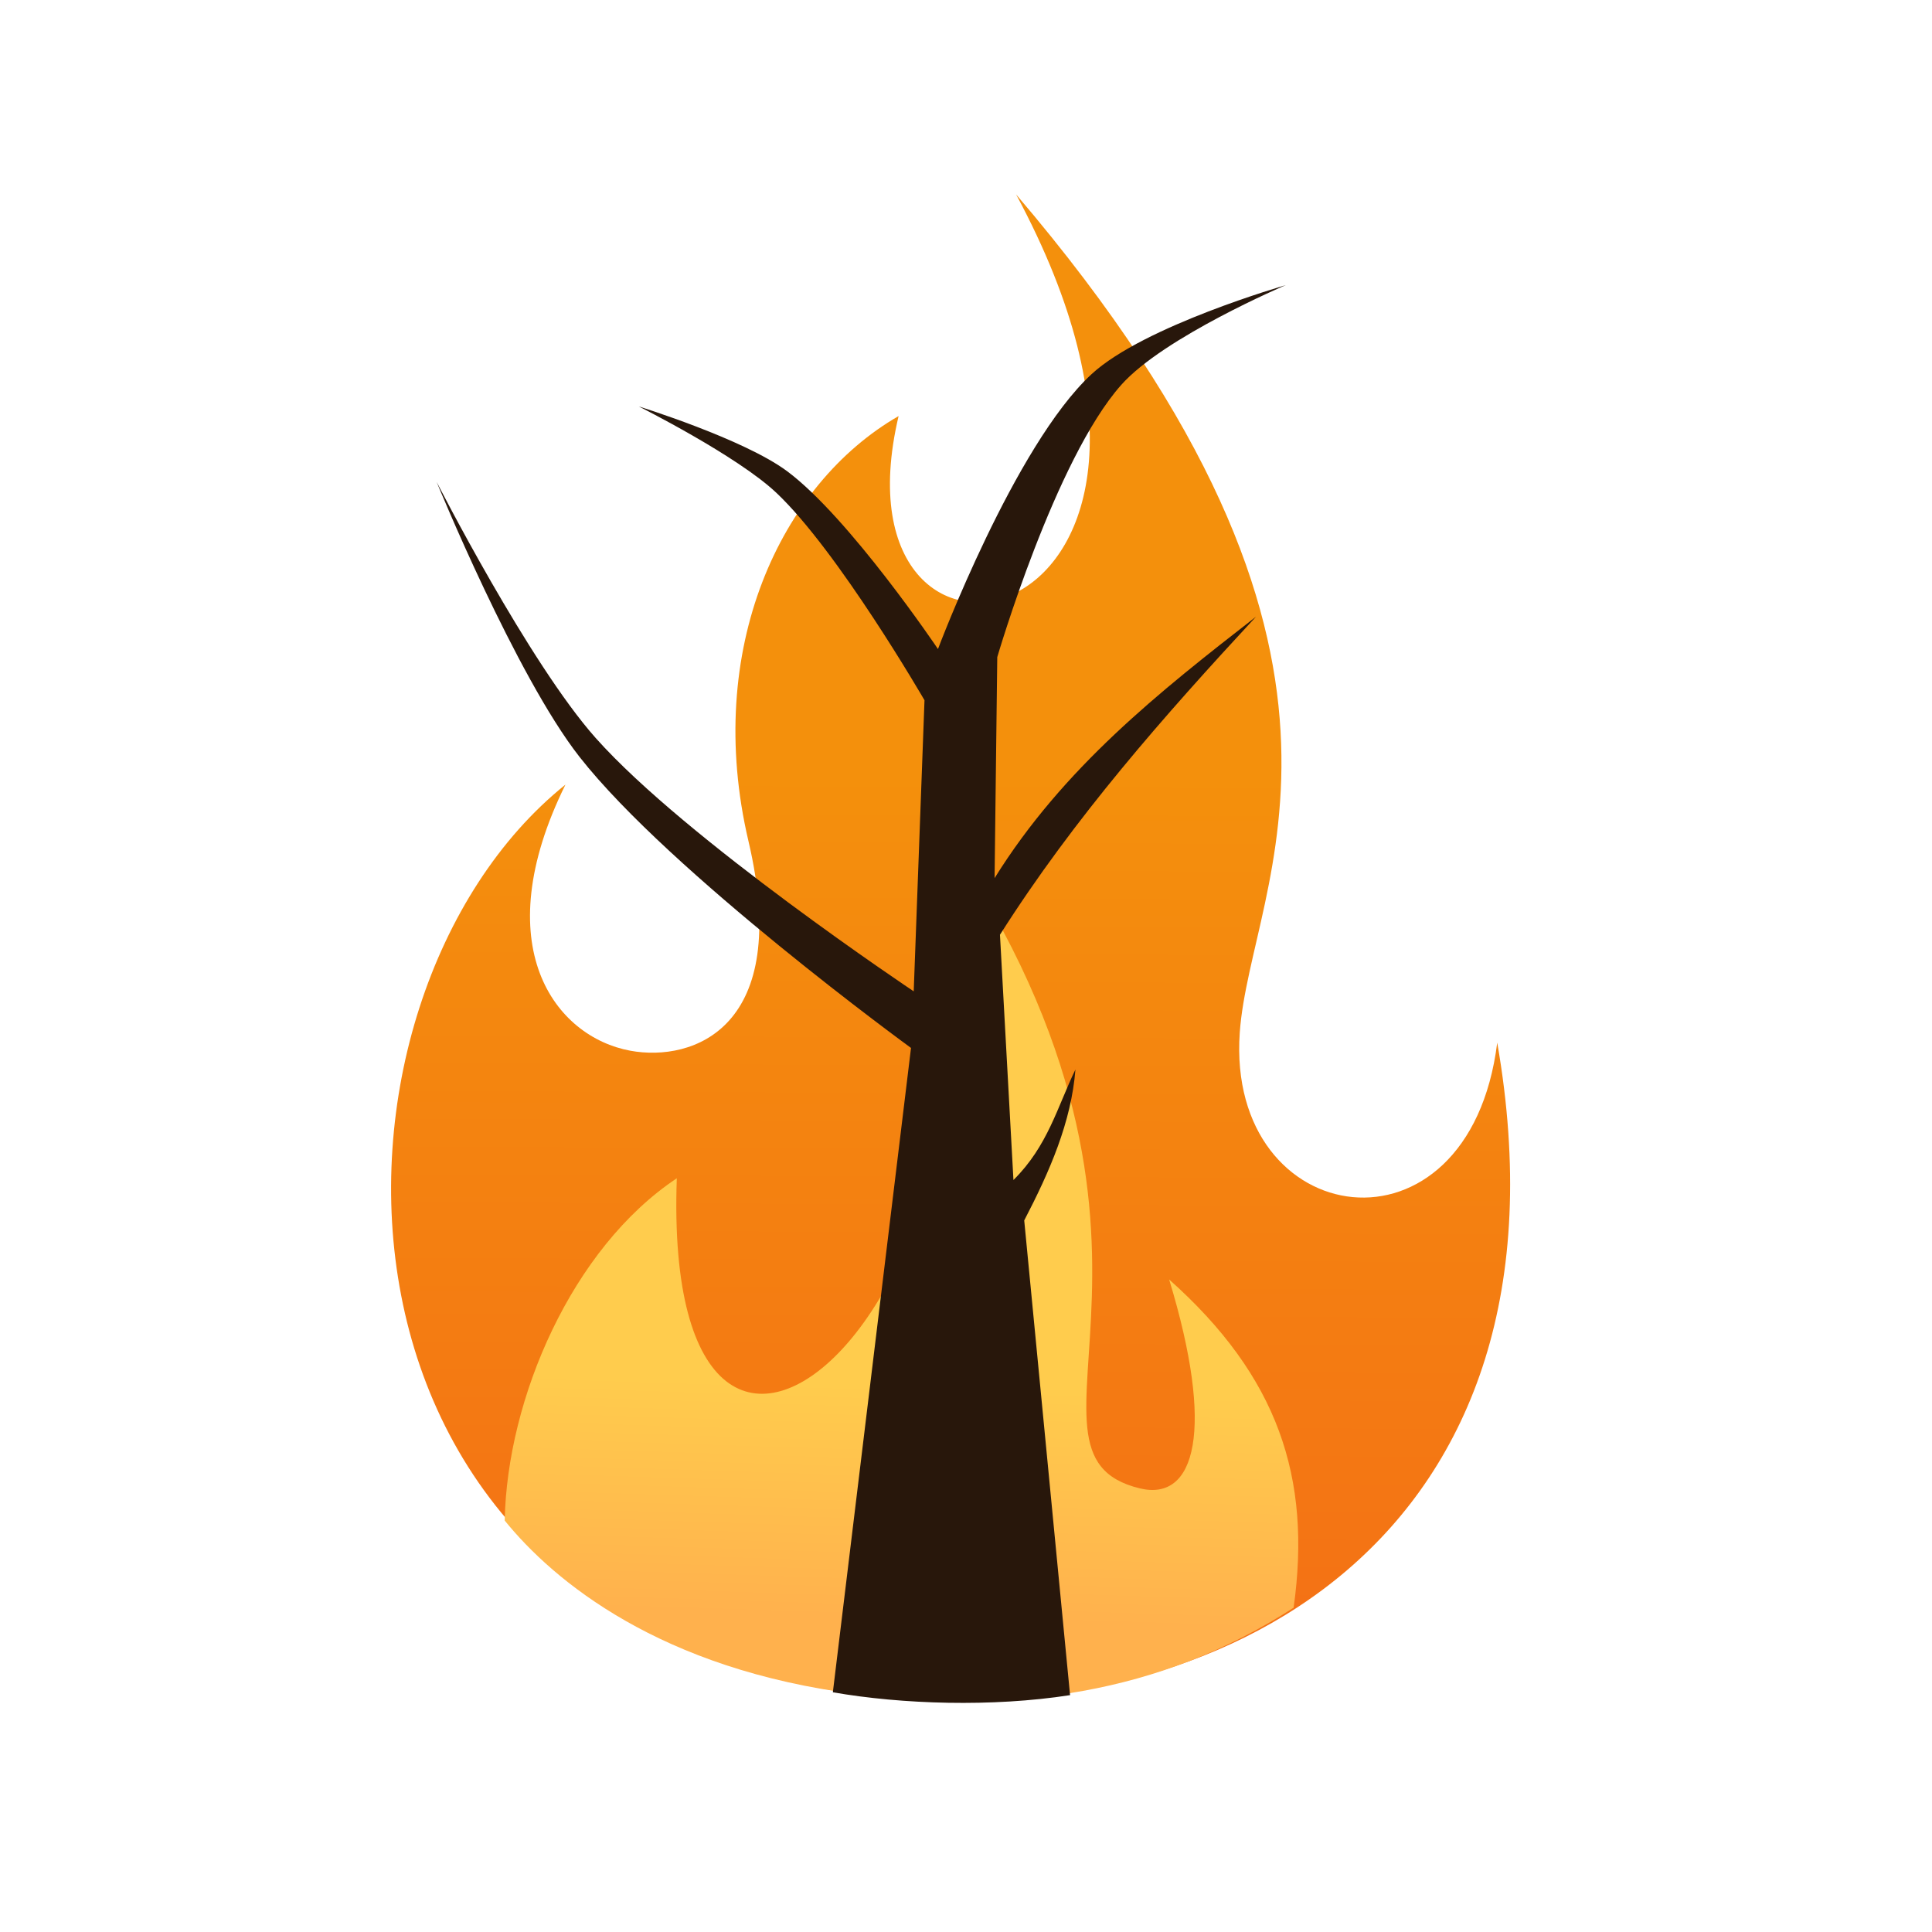 <svg xmlns="http://www.w3.org/2000/svg" xmlns:xlink="http://www.w3.org/1999/xlink" viewBox="0 0 256 256">
    <defs>
        <linearGradient id="elementalFire2">
            <stop offset="0" stop-color="#fc0"/>
            <stop offset="1" stop-color="#ffdf5f"/>
        </linearGradient>
        <linearGradient id="linearGradient4337" x1="150" x2="129.286" y1="167.429" y2="166.357" gradientTransform="matrix(.023 1.483 -2.049 .011 456.944 -9.883)" gradientUnits="userSpaceOnUse" xlink:href="#wildFire2"/>
        <linearGradient id="wildFire2">
            <stop offset="0" stop-color="#ffb14d"/>
            <stop offset="1" stop-color="#ffcc4d"/>
        </linearGradient>
        <linearGradient id="linearGradient4353" x1="159.57" x2="75.049" y1="168.301" y2="167.229" gradientTransform="matrix(.023 1.483 -2.049 .011 457.929 -10.731)" gradientUnits="userSpaceOnUse" xlink:href="#wildFire1"/>
        <linearGradient id="wildFire1">
            <stop offset="0" stop-color="#f46e16"/>
            <stop offset="1" stop-color="#f4900c"/>
        </linearGradient>
    </defs>
    <g fill-rule="evenodd">
        <path fill="url(#linearGradient4353)" d="M74.925 103.968c-35.29 28.307-36.2 111.905 40.3 120.685 46.437 5.33 94.624-20.814 83.166-86.5-3.746 29.968-35.954 25.06-34.116-1.33 1.396-20.041 22.892-49.493-29.635-111.06 31.89 59.354-25.382 70.836-15.57 29.368-15.664 9.015-25.87 30.891-19.891 56.342 5.813 24.746-7.37 29.278-15.656 27.753-9.96-1.834-19.169-13.829-8.598-35.258z"/>
        <path fill="url(#linearGradient4337)" d="M66.875 201.48c.316-16.162 8.9-36.097 22.805-45.353-2.14 59.964 49.01 16.524 34.039-47.66 38.785 55.262 7.993 84.086 27.312 88.749 7.402 1.786 9.961-7.744 3.886-27.68 14.413 12.84 18.906 26.241 16.494 43.495-17.847 11.54-37.312 14.03-57.742 11.474-26.2-3.278-40.312-15.025-46.794-23.025z"/>
        <path fill="#28170b" d="M110.357 224.238l10.357-85.38s-31.908-23.235-43.928-38.572c-8.441-10.771-18.929-36.429-18.929-36.429S70.081 87.838 78.93 97.786c11.936 13.42 42.142 33.571 42.142 33.571l1.429-38.571s-11.442-19.777-19.643-27.5C97.64 60.37 84.643 53.857 84.643 53.857s13.91 4.31 19.643 8.572c8.269 6.148 20 23.571 20 23.571s10.136-26.993 20.357-36.429c6.928-6.395 25.714-11.785 25.714-11.785S154.213 44.65 148.571 51c-8.776 9.876-16.428 36.071-16.428 36.071l-.357 29.286c9.091-14.618 21.825-24.683 34.643-34.643-12.196 13.162-24.083 26.632-33.929 42.143l1.786 32.5c4.565-4.515 5.816-9.694 8.214-14.643-.542 6.954-3.415 13.518-6.786 20l6.074 62.901c-10.318 1.604-22.279 1.216-31.43-.377z"/>
    </g>
</svg>
